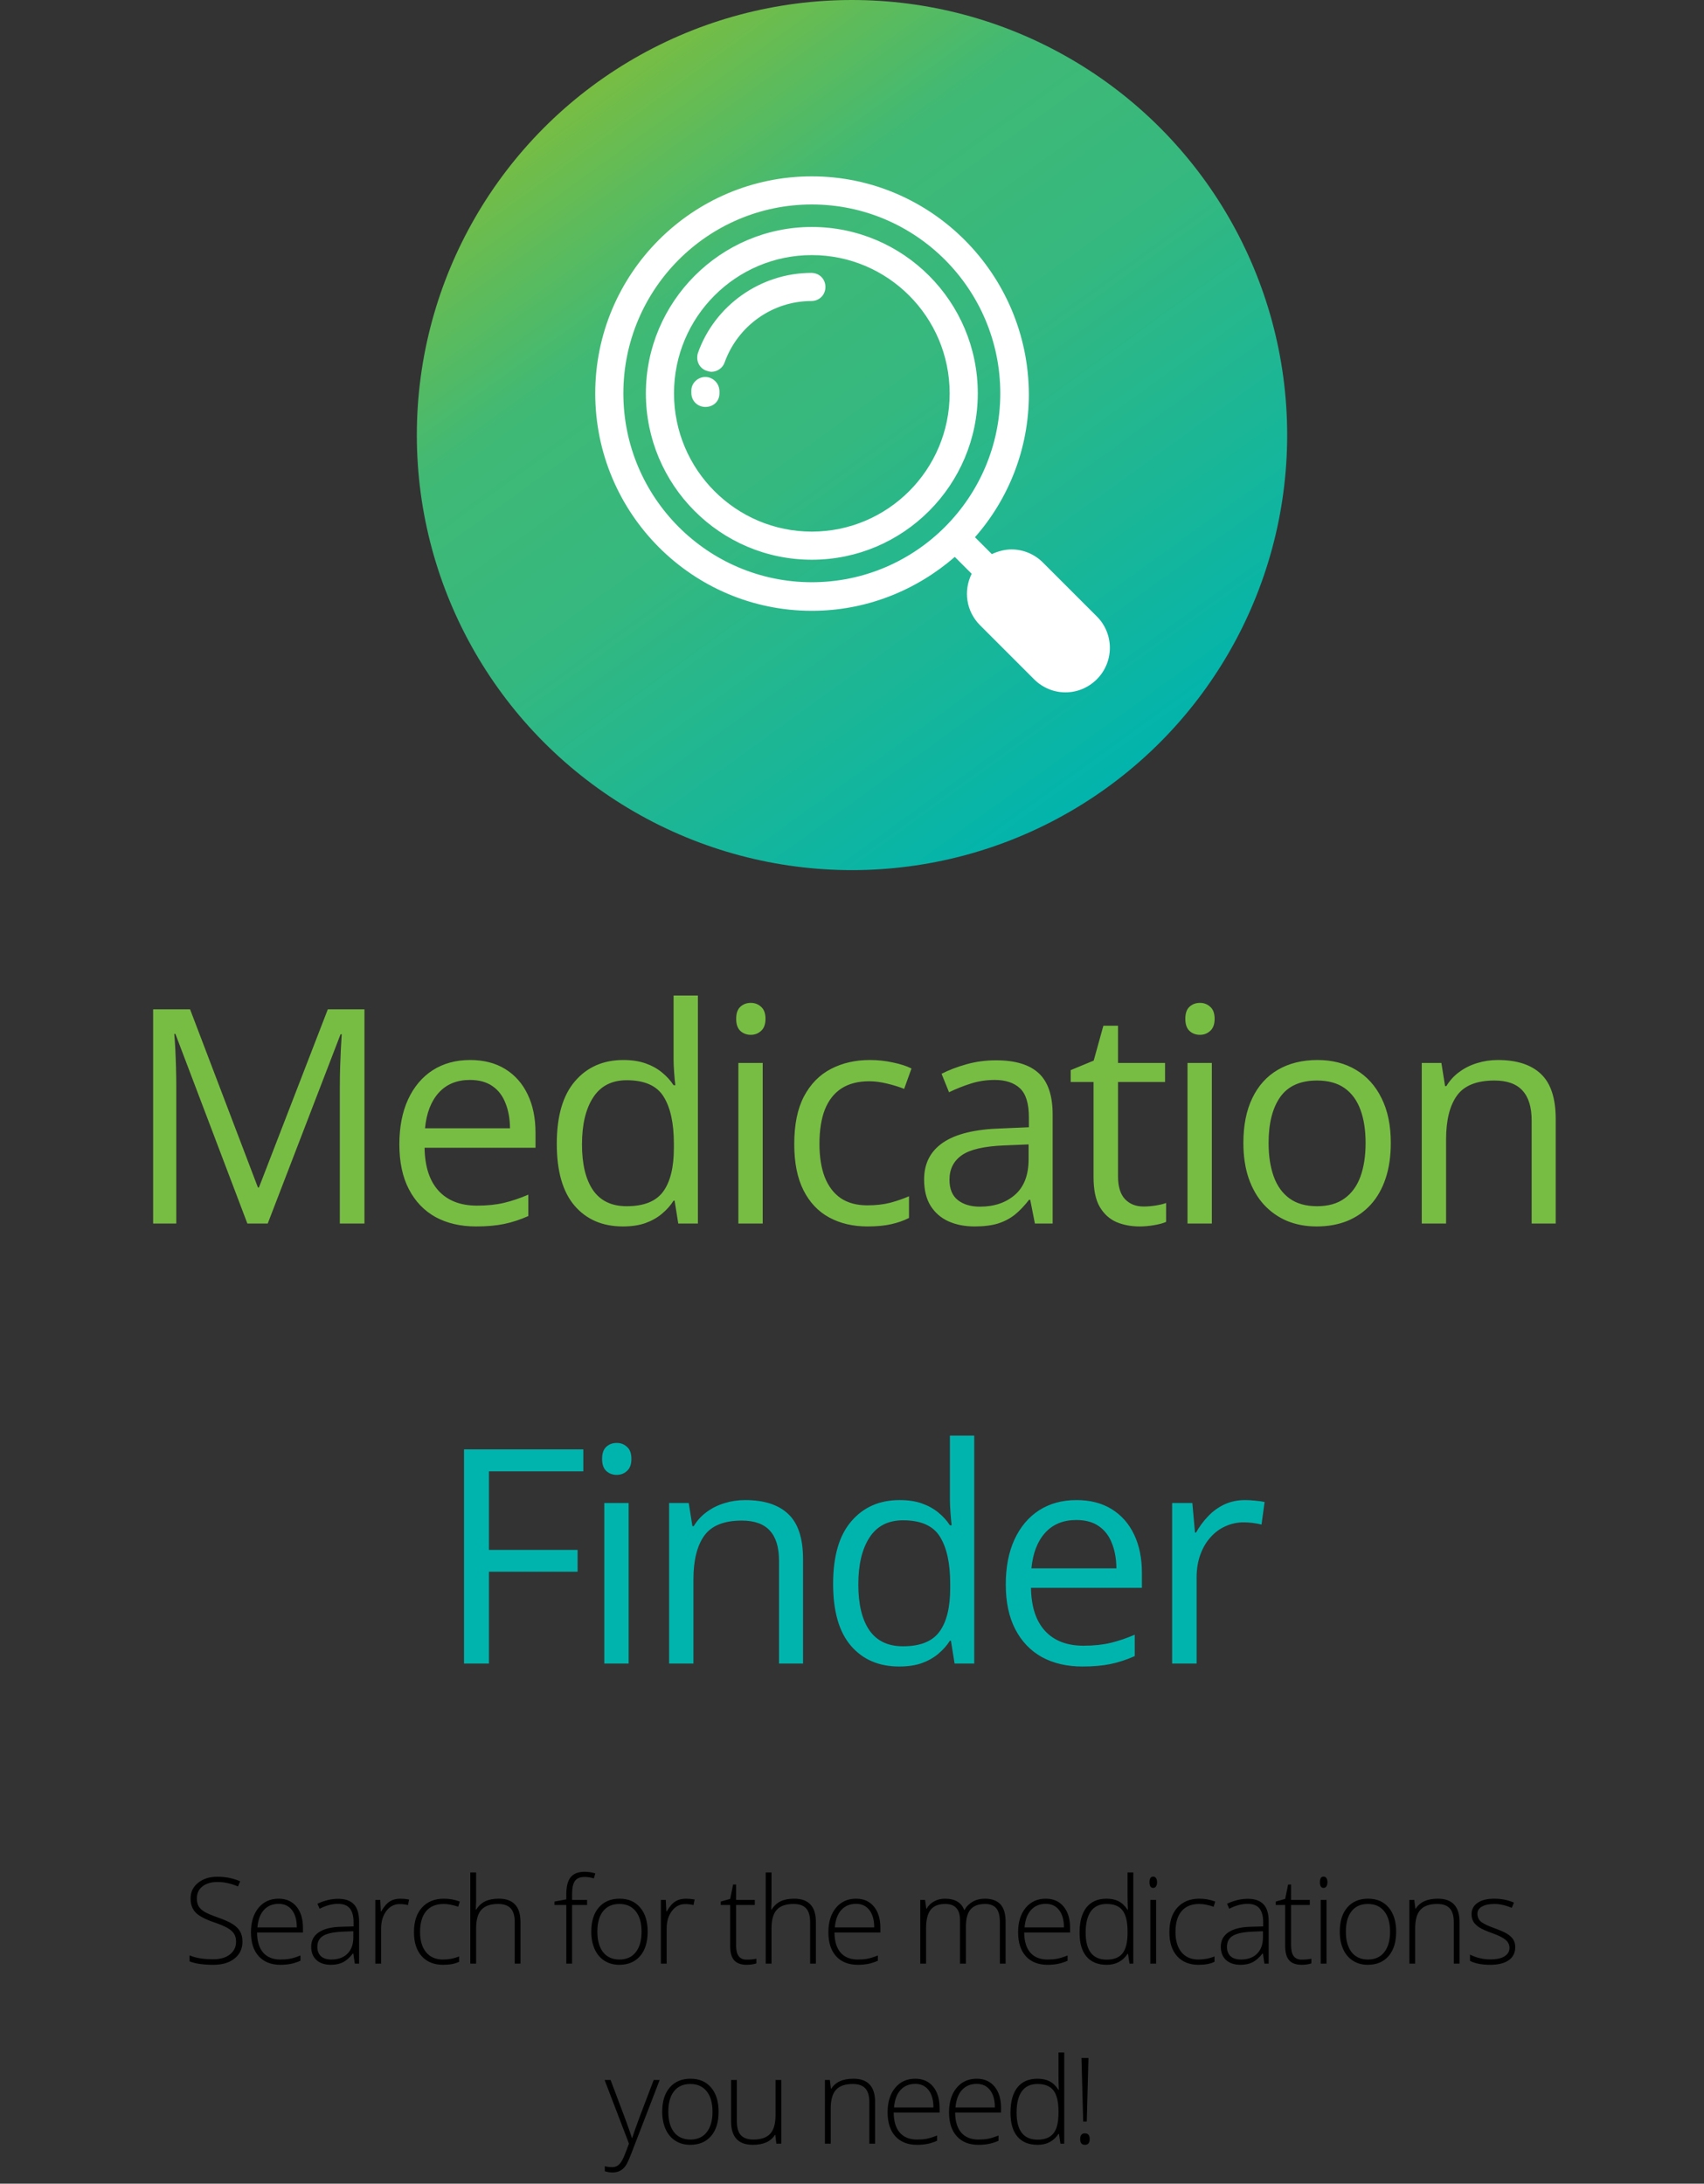 <svg width="511" height="655" viewBox="0 0 511 655" fill="none" xmlns="http://www.w3.org/2000/svg">
<rect x="0" y="0" width="511" height="655" fill="#333333" stroke="none"/>
<circle cx="255.5" cy="130.5" r="130.5" fill="url(#paint0_linear_141_474)"/>
<path d="M243.452 52.899C207.604 52.899 178.501 82.141 178.501 117.991C178.501 153.98 207.603 183.217 243.452 183.217C259.9 183.217 274.801 177.032 286.33 167.051L291.391 172.114C288.86 177.175 289.705 183.361 293.923 187.578L310.089 203.745C312.62 206.275 315.992 207.68 319.507 207.68C323.022 207.68 326.395 206.275 328.925 203.745C334.127 198.543 334.127 190.107 328.925 184.906L312.758 168.739C310.228 166.208 306.855 164.803 303.34 164.803C301.232 164.803 299.265 165.365 297.437 166.208L292.374 161.147C302.496 149.62 308.541 134.577 308.541 118.269C308.4 82.139 279.16 52.898 243.452 52.898L243.452 52.899ZM243.452 61.334C274.661 61.334 299.967 86.78 299.967 117.991C299.967 149.201 274.662 174.644 243.452 174.644C212.241 174.644 186.936 149.2 186.936 117.991C186.936 86.781 212.242 61.334 243.452 61.334ZM243.452 68.083C216.038 68.083 193.684 90.576 193.684 117.989C193.684 145.401 215.896 167.894 243.452 167.894C270.865 167.894 293.219 145.542 293.219 117.989C293.219 90.435 270.866 68.083 243.452 68.083ZM243.452 76.518C266.226 76.518 284.784 95.075 284.784 117.989C284.784 140.903 266.226 159.46 243.452 159.46C220.677 159.46 202.122 140.903 202.122 117.989C202.122 95.075 220.679 76.518 243.452 76.518ZM243.312 81.859C228.13 81.859 214.351 91.558 209.29 105.897C208.587 108.146 209.712 110.537 211.961 111.24C212.383 111.381 212.945 111.52 213.367 111.52C215.054 111.52 216.742 110.396 217.304 108.709C221.241 97.743 231.644 90.294 243.312 90.294C245.702 90.294 247.53 88.466 247.53 86.076C247.53 83.686 245.702 81.859 243.312 81.859L243.312 81.859ZM211.538 113.069C209.289 113.069 207.321 114.894 207.321 117.144V117.847C207.321 120.236 209.148 122.064 211.538 122.064C213.928 122.064 215.756 120.38 215.756 117.99V117.426C215.756 115.036 213.931 113.21 211.681 113.069L211.538 113.069Z" fill="white"/>
<path d="M74.181 367L52.604 310.135H52.253C52.37 311.336 52.472 312.801 52.56 314.529C52.648 316.258 52.721 318.147 52.78 320.198C52.839 322.22 52.868 324.285 52.868 326.395V367H45.925V302.752H56.999L77.345 356.189H77.653L98.307 302.752H109.294V367H101.911V325.867C101.911 323.963 101.94 322.059 101.999 320.154C102.057 318.221 102.131 316.404 102.218 314.705C102.306 312.977 102.394 311.482 102.482 310.223H102.131L80.29 367H74.181ZM140.988 317.957C145.09 317.957 148.605 318.865 151.535 320.682C154.465 322.498 156.706 325.047 158.259 328.328C159.811 331.58 160.588 335.389 160.588 339.754V344.28H127.321C127.409 349.935 128.815 354.241 131.54 357.2C134.264 360.159 138.102 361.639 143.053 361.639C146.1 361.639 148.796 361.36 151.139 360.804C153.483 360.247 155.915 359.427 158.434 358.343V364.759C156.003 365.843 153.586 366.634 151.183 367.132C148.81 367.63 145.998 367.879 142.746 367.879C138.117 367.879 134.074 366.941 130.617 365.066C127.189 363.162 124.523 360.379 122.619 356.717C120.715 353.055 119.762 348.572 119.762 343.27C119.762 338.084 120.627 333.602 122.355 329.822C124.113 326.014 126.574 323.084 129.738 321.033C132.931 318.982 136.681 317.957 140.988 317.957ZM140.9 323.934C137.004 323.934 133.898 325.208 131.584 327.757C129.269 330.306 127.892 333.865 127.453 338.436H152.941C152.912 335.564 152.458 333.045 151.579 330.877C150.729 328.68 149.426 326.98 147.668 325.779C145.91 324.549 143.654 323.934 140.9 323.934ZM186.789 367.879C180.695 367.879 175.861 365.799 172.287 361.639C168.742 357.479 166.97 351.297 166.97 343.094C166.97 334.803 168.786 328.548 172.419 324.329C176.052 320.081 180.886 317.957 186.921 317.957C189.47 317.957 191.696 318.294 193.6 318.968C195.505 319.642 197.145 320.55 198.522 321.692C199.899 322.806 201.056 324.08 201.994 325.516H202.521C202.404 324.607 202.287 323.362 202.17 321.78C202.053 320.198 201.994 318.909 201.994 317.913V298.621H209.289V367H203.4L202.302 360.145H201.994C201.086 361.58 199.929 362.884 198.522 364.056C197.145 365.228 195.49 366.165 193.556 366.868C191.652 367.542 189.396 367.879 186.789 367.879ZM187.931 361.814C193.088 361.814 196.735 360.35 198.874 357.42C201.012 354.49 202.082 350.14 202.082 344.368V343.05C202.082 336.927 201.056 332.225 199.006 328.943C196.984 325.662 193.293 324.021 187.931 324.021C183.449 324.021 180.095 325.75 177.868 329.207C175.641 332.635 174.528 337.322 174.528 343.27C174.528 349.188 175.627 353.758 177.824 356.98C180.051 360.203 183.42 361.814 187.931 361.814ZM228.723 318.836V367H221.428V318.836H228.723ZM225.163 300.818C226.364 300.818 227.39 301.214 228.239 302.005C229.118 302.767 229.557 303.968 229.557 305.608C229.557 307.22 229.118 308.421 228.239 309.212C227.39 310.003 226.364 310.398 225.163 310.398C223.903 310.398 222.849 310.003 221.999 309.212C221.179 308.421 220.768 307.22 220.768 305.608C220.768 303.968 221.179 302.767 221.999 302.005C222.849 301.214 223.903 300.818 225.163 300.818ZM260.153 367.879C255.817 367.879 251.994 366.985 248.684 365.198C245.373 363.411 242.795 360.687 240.949 357.024C239.103 353.362 238.181 348.748 238.181 343.182C238.181 337.352 239.147 332.591 241.081 328.899C243.044 325.179 245.739 322.425 249.167 320.638C252.595 318.851 256.491 317.957 260.856 317.957C263.259 317.957 265.573 318.206 267.8 318.704C270.056 319.173 271.901 319.773 273.337 320.506L271.14 326.614C269.675 326.028 267.976 325.501 266.042 325.032C264.138 324.563 262.351 324.329 260.681 324.329C257.341 324.329 254.558 325.047 252.331 326.482C250.134 327.918 248.478 330.027 247.365 332.811C246.281 335.594 245.739 339.021 245.739 343.094C245.739 346.99 246.267 350.315 247.321 353.069C248.405 355.823 250.002 357.933 252.111 359.397C254.25 360.833 256.916 361.551 260.109 361.551C262.658 361.551 264.958 361.287 267.009 360.76C269.06 360.203 270.92 359.559 272.59 358.826V365.33C270.978 366.15 269.177 366.78 267.185 367.22C265.222 367.659 262.878 367.879 260.153 367.879ZM298.703 318.045C304.445 318.045 308.708 319.334 311.491 321.912C314.274 324.49 315.666 328.606 315.666 334.261V367H310.349L308.942 359.881H308.591C307.243 361.639 305.837 363.118 304.372 364.319C302.907 365.491 301.208 366.385 299.274 367C297.37 367.586 295.026 367.879 292.243 367.879C289.314 367.879 286.706 367.366 284.421 366.341C282.165 365.315 280.378 363.763 279.06 361.683C277.771 359.603 277.126 356.966 277.126 353.772C277.126 348.968 279.03 345.276 282.839 342.698C286.648 340.12 292.448 338.714 300.241 338.479L308.547 338.128V335.184C308.547 331.023 307.653 328.108 305.866 326.438C304.079 324.769 301.56 323.934 298.308 323.934C295.788 323.934 293.386 324.3 291.101 325.032C288.815 325.765 286.648 326.629 284.597 327.625L282.356 322.088C284.523 320.975 287.014 320.022 289.826 319.231C292.639 318.44 295.598 318.045 298.703 318.045ZM308.459 343.27L301.12 343.577C295.114 343.812 290.881 344.793 288.42 346.521C285.959 348.25 284.729 350.696 284.729 353.86C284.729 356.614 285.564 358.65 287.233 359.969C288.903 361.287 291.115 361.946 293.869 361.946C298.147 361.946 301.648 360.76 304.372 358.387C307.097 356.014 308.459 352.454 308.459 347.708V343.27ZM342.922 361.902C344.123 361.902 345.354 361.8 346.613 361.595C347.873 361.39 348.899 361.141 349.69 360.848V366.517C348.84 366.897 347.653 367.22 346.13 367.483C344.636 367.747 343.171 367.879 341.735 367.879C339.187 367.879 336.872 367.439 334.792 366.561C332.712 365.652 331.042 364.129 329.782 361.99C328.552 359.852 327.937 356.893 327.937 353.113V324.549H321.081V320.989L327.981 318.133L330.881 307.674H335.276V318.836H349.382V324.549H335.276V352.894C335.276 355.911 335.964 358.167 337.341 359.661C338.747 361.155 340.608 361.902 342.922 361.902ZM363.41 318.836V367H356.115V318.836H363.41ZM359.851 300.818C361.052 300.818 362.077 301.214 362.927 302.005C363.806 302.767 364.245 303.968 364.245 305.608C364.245 307.22 363.806 308.421 362.927 309.212C362.077 310.003 361.052 310.398 359.851 310.398C358.591 310.398 357.536 310.003 356.687 309.212C355.866 308.421 355.456 307.22 355.456 305.608C355.456 303.968 355.866 302.767 356.687 302.005C357.536 301.214 358.591 300.818 359.851 300.818ZM417.077 342.83C417.077 346.785 416.565 350.315 415.539 353.421C414.514 356.526 413.034 359.148 411.101 361.287C409.167 363.426 406.823 365.066 404.07 366.209C401.345 367.322 398.254 367.879 394.797 367.879C391.574 367.879 388.615 367.322 385.92 366.209C383.254 365.066 380.94 363.426 378.977 361.287C377.043 359.148 375.534 356.526 374.45 353.421C373.396 350.315 372.868 346.785 372.868 342.83C372.868 337.557 373.762 333.074 375.549 329.383C377.336 325.662 379.885 322.835 383.196 320.901C386.535 318.938 390.505 317.957 395.105 317.957C399.499 317.957 403.337 318.938 406.618 320.901C409.929 322.864 412.492 325.706 414.309 329.427C416.155 333.118 417.077 337.586 417.077 342.83ZM380.427 342.83C380.427 346.697 380.94 350.052 381.965 352.894C382.99 355.735 384.573 357.933 386.711 359.485C388.85 361.038 391.604 361.814 394.973 361.814C398.313 361.814 401.052 361.038 403.191 359.485C405.359 357.933 406.955 355.735 407.981 352.894C409.006 350.052 409.519 346.697 409.519 342.83C409.519 338.992 409.006 335.682 407.981 332.898C406.955 330.086 405.373 327.918 403.235 326.395C401.096 324.871 398.327 324.109 394.929 324.109C389.919 324.109 386.242 325.765 383.899 329.075C381.584 332.386 380.427 336.971 380.427 342.83ZM449.167 317.957C454.88 317.957 459.202 319.363 462.131 322.176C465.061 324.959 466.526 329.441 466.526 335.623V367H459.319V336.106C459.319 332.093 458.396 329.09 456.55 327.098C454.734 325.105 451.936 324.109 448.157 324.109C442.825 324.109 439.075 325.618 436.907 328.636C434.739 331.653 433.655 336.033 433.655 341.775V367H426.36V318.836H432.248L433.347 325.779H433.743C434.768 324.08 436.072 322.659 437.654 321.517C439.236 320.345 441.008 319.466 442.971 318.88C444.934 318.265 446.999 317.957 449.167 317.957Z" fill="#78BD43"/>
<path d="M146.623 499H139.152V434.752H174.924V441.344H146.623V464.898H173.21V471.446H146.623V499ZM188.513 450.836V499H181.218V450.836H188.513ZM184.953 432.818C186.154 432.818 187.18 433.214 188.029 434.005C188.908 434.767 189.348 435.968 189.348 437.608C189.348 439.22 188.908 440.421 188.029 441.212C187.18 442.003 186.154 442.398 184.953 442.398C183.693 442.398 182.639 442.003 181.789 441.212C180.969 440.421 180.558 439.22 180.558 437.608C180.558 435.968 180.969 434.767 181.789 434.005C182.639 433.214 183.693 432.818 184.953 432.818ZM223.459 449.957C229.172 449.957 233.493 451.363 236.423 454.176C239.352 456.959 240.817 461.441 240.817 467.623V499H233.61V468.106C233.61 464.093 232.687 461.09 230.842 459.098C229.025 457.105 226.227 456.109 222.448 456.109C217.116 456.109 213.366 457.618 211.198 460.636C209.03 463.653 207.946 468.033 207.946 473.775V499H200.651V450.836H206.54L207.639 457.779H208.034C209.06 456.08 210.363 454.659 211.945 453.517C213.527 452.345 215.3 451.466 217.263 450.88C219.226 450.265 221.291 449.957 223.459 449.957ZM269.655 499.879C263.562 499.879 258.728 497.799 255.153 493.639C251.608 489.479 249.836 483.297 249.836 475.094C249.836 466.803 251.652 460.548 255.285 456.329C258.918 452.081 263.752 449.957 269.787 449.957C272.336 449.957 274.563 450.294 276.467 450.968C278.371 451.642 280.012 452.55 281.389 453.692C282.766 454.806 283.923 456.08 284.86 457.516H285.388C285.271 456.607 285.153 455.362 285.036 453.78C284.919 452.198 284.86 450.909 284.86 449.913V430.621H292.155V499H286.267L285.168 492.145H284.86C283.952 493.58 282.795 494.884 281.389 496.056C280.012 497.228 278.356 498.165 276.423 498.868C274.519 499.542 272.263 499.879 269.655 499.879ZM270.798 493.814C275.954 493.814 279.602 492.35 281.74 489.42C283.879 486.49 284.948 482.14 284.948 476.368V475.05C284.948 468.927 283.923 464.225 281.872 460.943C279.851 457.662 276.159 456.021 270.798 456.021C266.315 456.021 262.961 457.75 260.734 461.207C258.508 464.635 257.395 469.322 257.395 475.27C257.395 481.188 258.493 485.758 260.69 488.98C262.917 492.203 266.286 493.814 270.798 493.814ZM322.839 449.957C326.941 449.957 330.456 450.865 333.386 452.682C336.316 454.498 338.557 457.047 340.109 460.328C341.662 463.58 342.439 467.389 342.439 471.754V476.28H309.172C309.26 481.935 310.666 486.241 313.391 489.2C316.115 492.159 319.953 493.639 324.904 493.639C327.951 493.639 330.647 493.36 332.99 492.804C335.334 492.247 337.766 491.427 340.285 490.343V496.759C337.854 497.843 335.437 498.634 333.034 499.132C330.661 499.63 327.849 499.879 324.597 499.879C319.968 499.879 315.925 498.941 312.468 497.066C309.04 495.162 306.374 492.379 304.47 488.717C302.566 485.055 301.613 480.572 301.613 475.27C301.613 470.084 302.478 465.602 304.206 461.822C305.964 458.014 308.425 455.084 311.589 453.033C314.782 450.982 318.532 449.957 322.839 449.957ZM322.751 455.934C318.855 455.934 315.749 457.208 313.435 459.757C311.12 462.306 309.743 465.865 309.304 470.436H334.792C334.763 467.564 334.309 465.045 333.43 462.877C332.58 460.68 331.276 458.98 329.519 457.779C327.761 456.549 325.505 455.934 322.751 455.934ZM373.386 449.957C374.353 449.957 375.363 450.016 376.418 450.133C377.473 450.221 378.41 450.353 379.231 450.528L378.308 457.296C377.517 457.091 376.638 456.93 375.671 456.812C374.704 456.695 373.796 456.637 372.946 456.637C371.013 456.637 369.182 457.032 367.453 457.823C365.754 458.585 364.26 459.698 362.971 461.163C361.682 462.599 360.671 464.342 359.939 466.393C359.206 468.414 358.84 470.67 358.84 473.16V499H351.501V450.836H357.566L358.357 459.713H358.664C359.66 457.926 360.862 456.3 362.268 454.835C363.674 453.341 365.3 452.154 367.146 451.275C369.021 450.396 371.101 449.957 373.386 449.957Z" fill="#00B4AE"/>
<path d="M72.709 582.373C72.709 584.518 71.918 586.217 70.335 587.471C68.765 588.725 66.673 589.352 64.06 589.352C60.919 589.352 58.511 589.006 56.836 588.314V586.521C58.687 587.307 61.048 587.699 63.919 587.699C66.029 587.699 67.699 587.219 68.929 586.258C70.171 585.285 70.793 584.014 70.793 582.443C70.793 581.471 70.588 580.668 70.177 580.035C69.767 579.391 69.099 578.805 68.173 578.277C67.248 577.75 65.888 577.182 64.095 576.572C61.47 575.67 59.654 574.697 58.646 573.654C57.65 572.6 57.152 571.199 57.152 569.453C57.152 567.531 57.902 565.967 59.402 564.76C60.914 563.541 62.853 562.932 65.22 562.932C67.634 562.932 69.902 563.389 72.023 564.303L71.373 565.85C69.24 564.959 67.201 564.514 65.255 564.514C63.357 564.514 61.845 564.953 60.72 565.832C59.595 566.711 59.033 567.906 59.033 569.418C59.033 570.367 59.203 571.146 59.543 571.756C59.894 572.365 60.462 572.916 61.248 573.408C62.033 573.889 63.38 574.469 65.291 575.148C67.294 575.84 68.8 576.514 69.808 577.17C70.816 577.814 71.548 578.553 72.005 579.385C72.474 580.205 72.709 581.201 72.709 582.373ZM84.086 589.352C81.308 589.352 79.14 588.496 77.582 586.785C76.035 585.074 75.261 582.678 75.261 579.596C75.261 576.549 76.011 574.111 77.511 572.283C79.011 570.443 81.033 569.523 83.576 569.523C85.826 569.523 87.601 570.309 88.902 571.879C90.203 573.449 90.853 575.582 90.853 578.277V579.684H77.09C77.113 582.309 77.722 584.312 78.918 585.695C80.125 587.078 81.847 587.77 84.086 587.77C85.175 587.77 86.13 587.693 86.951 587.541C87.783 587.389 88.832 587.061 90.097 586.557V588.139C89.019 588.607 88.023 588.924 87.109 589.088C86.195 589.264 85.187 589.352 84.086 589.352ZM83.576 571.07C81.736 571.07 80.259 571.68 79.146 572.898C78.033 574.105 77.382 575.852 77.195 578.137H89.007C89.007 575.922 88.527 574.193 87.566 572.951C86.605 571.697 85.275 571.07 83.576 571.07ZM106.396 589L105.957 585.977H105.816C104.855 587.207 103.865 588.08 102.845 588.596C101.838 589.1 100.642 589.352 99.259 589.352C97.384 589.352 95.925 588.871 94.882 587.91C93.84 586.949 93.318 585.619 93.318 583.92C93.318 582.057 94.091 580.609 95.638 579.578C97.197 578.547 99.447 578.002 102.388 577.943L106.027 577.838V576.572C106.027 574.756 105.658 573.385 104.92 572.459C104.181 571.533 102.992 571.07 101.351 571.07C99.582 571.07 97.748 571.562 95.849 572.547L95.199 571.035C97.296 570.051 99.371 569.559 101.422 569.559C103.519 569.559 105.084 570.104 106.115 571.193C107.158 572.283 107.679 573.982 107.679 576.291V589H106.396ZM99.365 587.77C101.404 587.77 103.009 587.189 104.181 586.029C105.365 584.857 105.957 583.234 105.957 581.16V579.279L102.617 579.42C99.933 579.549 98.017 579.971 96.869 580.686C95.732 581.389 95.164 582.49 95.164 583.99C95.164 585.186 95.527 586.117 96.254 586.785C96.992 587.441 98.029 587.77 99.365 587.77ZM120.076 569.523C120.884 569.523 121.752 569.605 122.677 569.77L122.343 571.439C121.547 571.24 120.72 571.141 119.865 571.141C118.236 571.141 116.9 571.832 115.857 573.215C114.814 574.598 114.293 576.344 114.293 578.453V589H112.552V569.893H114.029L114.205 573.338H114.328C115.113 571.932 115.951 570.947 116.841 570.385C117.732 569.811 118.81 569.523 120.076 569.523ZM132.877 589.352C130.146 589.352 128.008 588.49 126.461 586.768C124.914 585.045 124.14 582.643 124.14 579.561C124.14 576.396 124.943 573.936 126.549 572.178C128.154 570.408 130.351 569.523 133.14 569.523C134.793 569.523 136.375 569.811 137.886 570.385L137.412 571.932C135.759 571.381 134.324 571.105 133.105 571.105C130.761 571.105 128.986 571.832 127.779 573.285C126.572 574.727 125.968 576.807 125.968 579.525C125.968 582.104 126.572 584.125 127.779 585.59C128.986 587.043 130.674 587.77 132.842 587.77C134.576 587.77 136.187 587.459 137.676 586.838V588.455C136.457 589.053 134.857 589.352 132.877 589.352ZM154.361 589V576.607C154.361 574.686 153.957 573.291 153.148 572.424C152.34 571.545 151.086 571.105 149.386 571.105C147.101 571.105 145.426 571.686 144.359 572.846C143.304 573.994 142.777 575.863 142.777 578.453V589H141.037V561.648H142.777V570.35L142.689 572.793H142.812C143.527 571.645 144.429 570.812 145.519 570.297C146.609 569.781 147.963 569.523 149.58 569.523C153.916 569.523 156.084 571.85 156.084 576.502V589H154.361ZM176.06 571.404H171.56V589H169.82V571.404H166.269V570.385L169.82 569.734V568.258C169.82 565.914 170.248 564.197 171.103 563.107C171.971 562.006 173.383 561.455 175.34 561.455C176.394 561.455 177.449 561.613 178.504 561.93L178.099 563.441C177.162 563.148 176.23 563.002 175.305 563.002C173.945 563.002 172.978 563.406 172.404 564.215C171.842 565.012 171.56 566.312 171.56 568.117V569.893H176.06V571.404ZM194.223 579.42C194.223 582.537 193.467 584.975 191.955 586.732C190.443 588.479 188.357 589.352 185.697 589.352C184.021 589.352 182.545 588.947 181.267 588.139C179.99 587.33 179.012 586.17 178.332 584.658C177.652 583.146 177.312 581.4 177.312 579.42C177.312 576.303 178.068 573.877 179.58 572.143C181.092 570.396 183.166 569.523 185.803 569.523C188.428 569.523 190.484 570.408 191.973 572.178C193.473 573.936 194.223 576.35 194.223 579.42ZM179.14 579.42C179.14 582.045 179.715 584.096 180.863 585.572C182.023 587.037 183.658 587.77 185.767 587.77C187.877 587.77 189.506 587.037 190.654 585.572C191.814 584.096 192.394 582.045 192.394 579.42C192.394 576.783 191.808 574.738 190.637 573.285C189.476 571.832 187.842 571.105 185.732 571.105C183.623 571.105 181.994 571.832 180.846 573.285C179.709 574.727 179.14 576.771 179.14 579.42ZM205.705 569.523C206.514 569.523 207.381 569.605 208.307 569.77L207.973 571.439C207.176 571.24 206.349 571.141 205.494 571.141C203.865 571.141 202.529 571.832 201.486 573.215C200.443 574.598 199.922 576.344 199.922 578.453V589H198.182V569.893H199.658L199.834 573.338H199.957C200.742 571.932 201.58 570.947 202.471 570.385C203.361 569.811 204.439 569.523 205.705 569.523ZM223.941 587.805C225.043 587.805 226.004 587.711 226.824 587.523V588.93C225.98 589.211 225.008 589.352 223.906 589.352C222.219 589.352 220.971 588.9 220.162 587.998C219.365 587.096 218.967 585.678 218.967 583.744V571.404H216.137V570.385L218.967 569.594L219.846 565.27H220.742V569.893H226.35V571.404H220.742V583.498C220.742 584.963 221 586.047 221.516 586.75C222.031 587.453 222.84 587.805 223.941 587.805ZM242.947 589V576.607C242.947 574.686 242.543 573.291 241.734 572.424C240.926 571.545 239.672 571.105 237.973 571.105C235.687 571.105 234.012 571.686 232.945 572.846C231.891 573.994 231.363 575.863 231.363 578.453V589H229.623V561.648H231.363V570.35L231.275 572.793H231.398C232.113 571.645 233.016 570.812 234.105 570.297C235.195 569.781 236.549 569.523 238.166 569.523C242.502 569.523 244.67 571.85 244.67 576.502V589H242.947ZM257.242 589.352C254.465 589.352 252.297 588.496 250.738 586.785C249.191 585.074 248.418 582.678 248.418 579.596C248.418 576.549 249.168 574.111 250.668 572.283C252.168 570.443 254.189 569.523 256.732 569.523C258.982 569.523 260.758 570.309 262.059 571.879C263.359 573.449 264.01 575.582 264.01 578.277V579.684H250.246C250.27 582.309 250.879 584.312 252.074 585.695C253.281 587.078 255.004 587.77 257.242 587.77C258.332 587.77 259.287 587.693 260.107 587.541C260.939 587.389 261.988 587.061 263.254 586.557V588.139C262.176 588.607 261.18 588.924 260.266 589.088C259.352 589.264 258.344 589.352 257.242 589.352ZM256.732 571.07C254.893 571.07 253.416 571.68 252.303 572.898C251.189 574.105 250.539 575.852 250.352 578.137H262.164C262.164 575.922 261.684 574.193 260.723 572.951C259.762 571.697 258.432 571.07 256.732 571.07ZM299.842 589V576.467C299.842 574.604 299.479 573.244 298.752 572.389C298.025 571.533 296.912 571.105 295.412 571.105C293.455 571.105 292.008 571.645 291.07 572.723C290.133 573.801 289.664 575.494 289.664 577.803V589H287.889V575.939C287.889 572.717 286.412 571.105 283.459 571.105C281.455 571.105 279.996 571.691 279.082 572.863C278.168 574.023 277.711 575.887 277.711 578.453V589H275.971V569.893H277.412L277.781 572.512H277.887C278.414 571.562 279.164 570.83 280.137 570.314C281.109 569.787 282.182 569.523 283.354 569.523C286.365 569.523 288.299 570.654 289.154 572.916H289.225C289.846 571.826 290.678 570.988 291.721 570.402C292.775 569.816 293.971 569.523 295.307 569.523C297.393 569.523 298.957 570.08 300 571.193C301.043 572.307 301.565 574.076 301.565 576.502V589H299.842ZM314.137 589.352C311.359 589.352 309.192 588.496 307.633 586.785C306.086 585.074 305.313 582.678 305.313 579.596C305.313 576.549 306.063 574.111 307.563 572.283C309.063 570.443 311.084 569.523 313.627 569.523C315.877 569.523 317.652 570.309 318.953 571.879C320.254 573.449 320.904 575.582 320.904 578.277V579.684H307.141C307.164 582.309 307.774 584.312 308.969 585.695C310.176 587.078 311.899 587.77 314.137 587.77C315.227 587.77 316.182 587.693 317.002 587.541C317.834 587.389 318.883 587.061 320.149 586.557V588.139C319.07 588.607 318.074 588.924 317.16 589.088C316.246 589.264 315.238 589.352 314.137 589.352ZM313.627 571.07C311.787 571.07 310.311 571.68 309.197 572.898C308.084 574.105 307.434 575.852 307.246 578.137H319.059C319.059 575.922 318.578 574.193 317.617 572.951C316.656 571.697 315.326 571.07 313.627 571.07ZM331.842 569.523C333.225 569.523 334.42 569.775 335.428 570.279C336.436 570.783 337.338 571.645 338.135 572.863H338.24C338.17 571.387 338.135 569.939 338.135 568.521V561.648H339.858V589H338.715L338.276 586.082H338.135C336.682 588.262 334.596 589.352 331.877 589.352C329.24 589.352 327.225 588.531 325.83 586.891C324.436 585.25 323.738 582.859 323.738 579.719C323.738 576.414 324.43 573.889 325.813 572.143C327.195 570.396 329.205 569.523 331.842 569.523ZM331.842 571.105C329.756 571.105 328.186 571.838 327.131 573.303C326.088 574.768 325.567 576.895 325.567 579.684C325.567 585.098 327.67 587.805 331.877 587.805C334.033 587.805 335.615 587.178 336.623 585.924C337.631 584.67 338.135 582.602 338.135 579.719V579.42C338.135 576.467 337.637 574.346 336.641 573.057C335.656 571.756 334.057 571.105 331.842 571.105ZM346.699 589H344.959V569.893H346.699V589ZM344.713 564.584C344.713 563.459 345.082 562.896 345.82 562.896C346.184 562.896 346.465 563.043 346.664 563.336C346.875 563.629 346.981 564.045 346.981 564.584C346.981 565.111 346.875 565.527 346.664 565.832C346.465 566.137 346.184 566.289 345.82 566.289C345.082 566.289 344.713 565.721 344.713 564.584ZM359.412 589.352C356.682 589.352 354.543 588.49 352.996 586.768C351.449 585.045 350.676 582.643 350.676 579.561C350.676 576.396 351.479 573.936 353.084 572.178C354.69 570.408 356.887 569.523 359.676 569.523C361.328 569.523 362.91 569.811 364.422 570.385L363.947 571.932C362.295 571.381 360.86 571.105 359.641 571.105C357.297 571.105 355.522 571.832 354.315 573.285C353.108 574.727 352.504 576.807 352.504 579.525C352.504 582.104 353.108 584.125 354.315 585.59C355.522 587.043 357.209 587.77 359.377 587.77C361.112 587.77 362.723 587.459 364.211 586.838V588.455C362.992 589.053 361.393 589.352 359.412 589.352ZM379.174 589L378.735 585.977H378.594C377.633 587.207 376.643 588.08 375.623 588.596C374.615 589.1 373.42 589.352 372.037 589.352C370.162 589.352 368.703 588.871 367.66 587.91C366.617 586.949 366.096 585.619 366.096 583.92C366.096 582.057 366.869 580.609 368.416 579.578C369.975 578.547 372.225 578.002 375.166 577.943L378.805 577.838V576.572C378.805 574.756 378.436 573.385 377.698 572.459C376.959 571.533 375.77 571.07 374.129 571.07C372.36 571.07 370.526 571.562 368.627 572.547L367.977 571.035C370.074 570.051 372.149 569.559 374.199 569.559C376.297 569.559 377.862 570.104 378.893 571.193C379.936 572.283 380.457 573.982 380.457 576.291V589H379.174ZM372.143 587.77C374.182 587.77 375.787 587.189 376.959 586.029C378.143 584.857 378.735 583.234 378.735 581.16V579.279L375.395 579.42C372.711 579.549 370.795 579.971 369.647 580.686C368.51 581.389 367.942 582.49 367.942 583.99C367.942 585.186 368.305 586.117 369.031 586.785C369.77 587.441 370.807 587.77 372.143 587.77ZM390.375 587.805C391.477 587.805 392.438 587.711 393.258 587.523V588.93C392.414 589.211 391.442 589.352 390.34 589.352C388.653 589.352 387.405 588.9 386.596 587.998C385.799 587.096 385.401 585.678 385.401 583.744V571.404H382.571V570.385L385.401 569.594L386.28 565.27H387.176V569.893H392.783V571.404H387.176V583.498C387.176 584.963 387.434 586.047 387.949 586.75C388.465 587.453 389.274 587.805 390.375 587.805ZM397.797 589H396.057V569.893H397.797V589ZM395.811 564.584C395.811 563.459 396.18 562.896 396.918 562.896C397.282 562.896 397.563 563.043 397.762 563.336C397.973 563.629 398.078 564.045 398.078 564.584C398.078 565.111 397.973 565.527 397.762 565.832C397.563 566.137 397.282 566.289 396.918 566.289C396.18 566.289 395.811 565.721 395.811 564.584ZM418.684 579.42C418.684 582.537 417.928 584.975 416.416 586.732C414.905 588.479 412.819 589.352 410.159 589.352C408.483 589.352 407.006 588.947 405.729 588.139C404.452 587.33 403.473 586.17 402.793 584.658C402.114 583.146 401.774 581.4 401.774 579.42C401.774 576.303 402.53 573.877 404.041 572.143C405.553 570.396 407.627 569.523 410.264 569.523C412.889 569.523 414.946 570.408 416.434 572.178C417.934 573.936 418.684 576.35 418.684 579.42ZM403.602 579.42C403.602 582.045 404.176 584.096 405.325 585.572C406.485 587.037 408.119 587.77 410.229 587.77C412.338 587.77 413.967 587.037 415.116 585.572C416.276 584.096 416.856 582.045 416.856 579.42C416.856 576.783 416.27 574.738 415.098 573.285C413.938 571.832 412.303 571.105 410.194 571.105C408.084 571.105 406.455 571.832 405.307 573.285C404.17 574.727 403.602 576.771 403.602 579.42ZM435.967 589V576.607C435.967 574.686 435.563 573.291 434.754 572.424C433.946 571.545 432.692 571.105 430.993 571.105C428.707 571.105 427.032 571.686 425.965 572.846C424.911 573.994 424.383 575.863 424.383 578.453V589H422.643V569.893H424.12L424.453 572.512H424.559C425.801 570.52 428.01 569.523 431.186 569.523C435.522 569.523 437.69 571.85 437.69 576.502V589H435.967ZM454.393 584.025C454.393 585.736 453.743 587.055 452.442 587.98C451.141 588.895 449.295 589.352 446.905 589.352C444.35 589.352 442.323 588.959 440.823 588.174V586.293C442.745 587.254 444.772 587.734 446.905 587.734C448.791 587.734 450.221 587.424 451.194 586.803C452.178 586.17 452.67 585.332 452.67 584.289C452.67 583.328 452.278 582.52 451.493 581.863C450.719 581.207 449.442 580.562 447.661 579.93C445.75 579.238 444.409 578.646 443.635 578.154C442.862 577.65 442.276 577.088 441.877 576.467C441.491 575.834 441.297 575.066 441.297 574.164C441.297 572.734 441.895 571.604 443.09 570.771C444.297 569.939 445.979 569.523 448.135 569.523C450.198 569.523 452.155 569.91 454.006 570.684L453.356 572.266C451.481 571.492 449.741 571.105 448.135 571.105C446.577 571.105 445.34 571.363 444.426 571.879C443.512 572.395 443.055 573.109 443.055 574.023C443.055 575.02 443.407 575.816 444.11 576.414C444.825 577.012 446.213 577.68 448.276 578.418C449.998 579.039 451.252 579.602 452.038 580.105C452.823 580.598 453.409 581.16 453.795 581.793C454.194 582.426 454.393 583.17 454.393 584.025ZM181.305 623.893H183.098L187.141 634.615C188.371 637.908 189.15 640.129 189.478 641.277H189.584C190.076 639.766 190.879 637.51 191.992 634.51L196.035 623.893H197.828L189.267 646.094C188.576 647.898 187.996 649.117 187.527 649.75C187.058 650.383 186.508 650.857 185.875 651.174C185.254 651.49 184.498 651.648 183.607 651.648C182.939 651.648 182.195 651.525 181.375 651.279V649.768C182.055 649.955 182.787 650.049 183.572 650.049C184.17 650.049 184.697 649.908 185.154 649.627C185.611 649.346 186.021 648.906 186.385 648.309C186.76 647.723 187.187 646.785 187.668 645.496C188.16 644.219 188.476 643.387 188.617 643L181.305 623.893ZM215.498 633.42C215.498 636.537 214.742 638.975 213.23 640.732C211.719 642.479 209.633 643.352 206.973 643.352C205.297 643.352 203.82 642.947 202.543 642.139C201.266 641.33 200.287 640.17 199.607 638.658C198.928 637.146 198.588 635.4 198.588 633.42C198.588 630.303 199.344 627.877 200.855 626.143C202.367 624.396 204.441 623.523 207.078 623.523C209.703 623.523 211.76 624.408 213.248 626.178C214.748 627.936 215.498 630.35 215.498 633.42ZM200.416 633.42C200.416 636.045 200.99 638.096 202.139 639.572C203.299 641.037 204.934 641.77 207.043 641.77C209.152 641.77 210.781 641.037 211.93 639.572C213.09 638.096 213.67 636.045 213.67 633.42C213.67 630.783 213.084 628.738 211.912 627.285C210.752 625.832 209.117 625.105 207.008 625.105C204.898 625.105 203.269 625.832 202.121 627.285C200.984 628.727 200.416 630.771 200.416 633.42ZM220.969 623.893V636.268C220.969 638.189 221.373 639.59 222.182 640.469C222.99 641.336 224.244 641.77 225.943 641.77C228.217 641.77 229.887 641.195 230.953 640.047C232.031 638.898 232.57 637.029 232.57 634.439V623.893H234.293V643H232.816L232.5 640.363H232.394C231.152 642.355 228.943 643.352 225.768 643.352C221.42 643.352 219.246 641.025 219.246 636.373V623.893H220.969ZM260.703 643V630.607C260.703 628.686 260.299 627.291 259.49 626.424C258.682 625.545 257.428 625.105 255.729 625.105C253.443 625.105 251.768 625.686 250.701 626.846C249.646 627.994 249.119 629.863 249.119 632.453V643H247.379V623.893H248.855L249.189 626.512H249.295C250.537 624.52 252.746 623.523 255.922 623.523C260.258 623.523 262.426 625.85 262.426 630.502V643H260.703ZM274.998 643.352C272.221 643.352 270.053 642.496 268.494 640.785C266.947 639.074 266.174 636.678 266.174 633.596C266.174 630.549 266.924 628.111 268.424 626.283C269.924 624.443 271.945 623.523 274.488 623.523C276.738 623.523 278.514 624.309 279.814 625.879C281.115 627.449 281.766 629.582 281.766 632.277V633.684H268.002C268.025 636.309 268.635 638.312 269.83 639.695C271.037 641.078 272.76 641.77 274.998 641.77C276.088 641.77 277.043 641.693 277.863 641.541C278.695 641.389 279.744 641.061 281.01 640.557V642.139C279.932 642.607 278.936 642.924 278.022 643.088C277.107 643.264 276.1 643.352 274.998 643.352ZM274.488 625.07C272.648 625.07 271.172 625.68 270.059 626.898C268.945 628.105 268.295 629.852 268.107 632.137H279.92C279.92 629.922 279.439 628.193 278.479 626.951C277.518 625.697 276.188 625.07 274.488 625.07ZM293.424 643.352C290.647 643.352 288.479 642.496 286.92 640.785C285.373 639.074 284.6 636.678 284.6 633.596C284.6 630.549 285.35 628.111 286.85 626.283C288.35 624.443 290.371 623.523 292.914 623.523C295.164 623.523 296.94 624.309 298.24 625.879C299.541 627.449 300.191 629.582 300.191 632.277V633.684H286.428C286.451 636.309 287.061 638.312 288.256 639.695C289.463 641.078 291.186 641.77 293.424 641.77C294.514 641.77 295.469 641.693 296.289 641.541C297.121 641.389 298.17 641.061 299.436 640.557V642.139C298.357 642.607 297.361 642.924 296.447 643.088C295.533 643.264 294.525 643.352 293.424 643.352ZM292.914 625.07C291.074 625.07 289.598 625.68 288.484 626.898C287.371 628.105 286.721 629.852 286.533 632.137H298.346C298.346 629.922 297.865 628.193 296.904 626.951C295.943 625.697 294.613 625.07 292.914 625.07ZM311.129 623.523C312.512 623.523 313.707 623.775 314.715 624.279C315.723 624.783 316.625 625.645 317.422 626.863H317.527C317.457 625.387 317.422 623.939 317.422 622.521V615.648H319.145V643H318.002L317.563 640.082H317.422C315.969 642.262 313.883 643.352 311.164 643.352C308.527 643.352 306.512 642.531 305.117 640.891C303.723 639.25 303.025 636.859 303.025 633.719C303.025 630.414 303.717 627.889 305.1 626.143C306.483 624.396 308.492 623.523 311.129 623.523ZM311.129 625.105C309.043 625.105 307.473 625.838 306.418 627.303C305.375 628.768 304.854 630.895 304.854 633.684C304.854 639.098 306.957 641.805 311.164 641.805C313.32 641.805 314.902 641.178 315.91 639.924C316.918 638.67 317.422 636.602 317.422 633.719V633.42C317.422 630.467 316.924 628.346 315.928 627.057C314.943 625.756 313.344 625.105 311.129 625.105ZM325.899 636.373H324.826L324.317 617.301H326.408L325.899 636.373ZM323.93 641.629C323.93 640.48 324.399 639.906 325.336 639.906C326.297 639.906 326.777 640.48 326.777 641.629C326.777 642.777 326.297 643.352 325.336 643.352C324.399 643.352 323.93 642.777 323.93 641.629Z" fill="black"/>
<defs>
<linearGradient id="paint0_linear_141_474" x1="180.911" y1="23.256" x2="336.234" y2="238.226" gradientUnits="userSpaceOnUse">
<stop stop-color="#78BD43"/>
<stop offset="0.25" stop-color="#40B975"/>
<stop offset="0.484" stop-color="#35B87F"/>
<stop offset="1" stop-color="#00B4AE"/>
<stop offset="1" stop-color="#D9D9D9" stop-opacity="0"/>
<stop offset="1" stop-color="#00B4AE"/>
</linearGradient>
</defs>
</svg>
